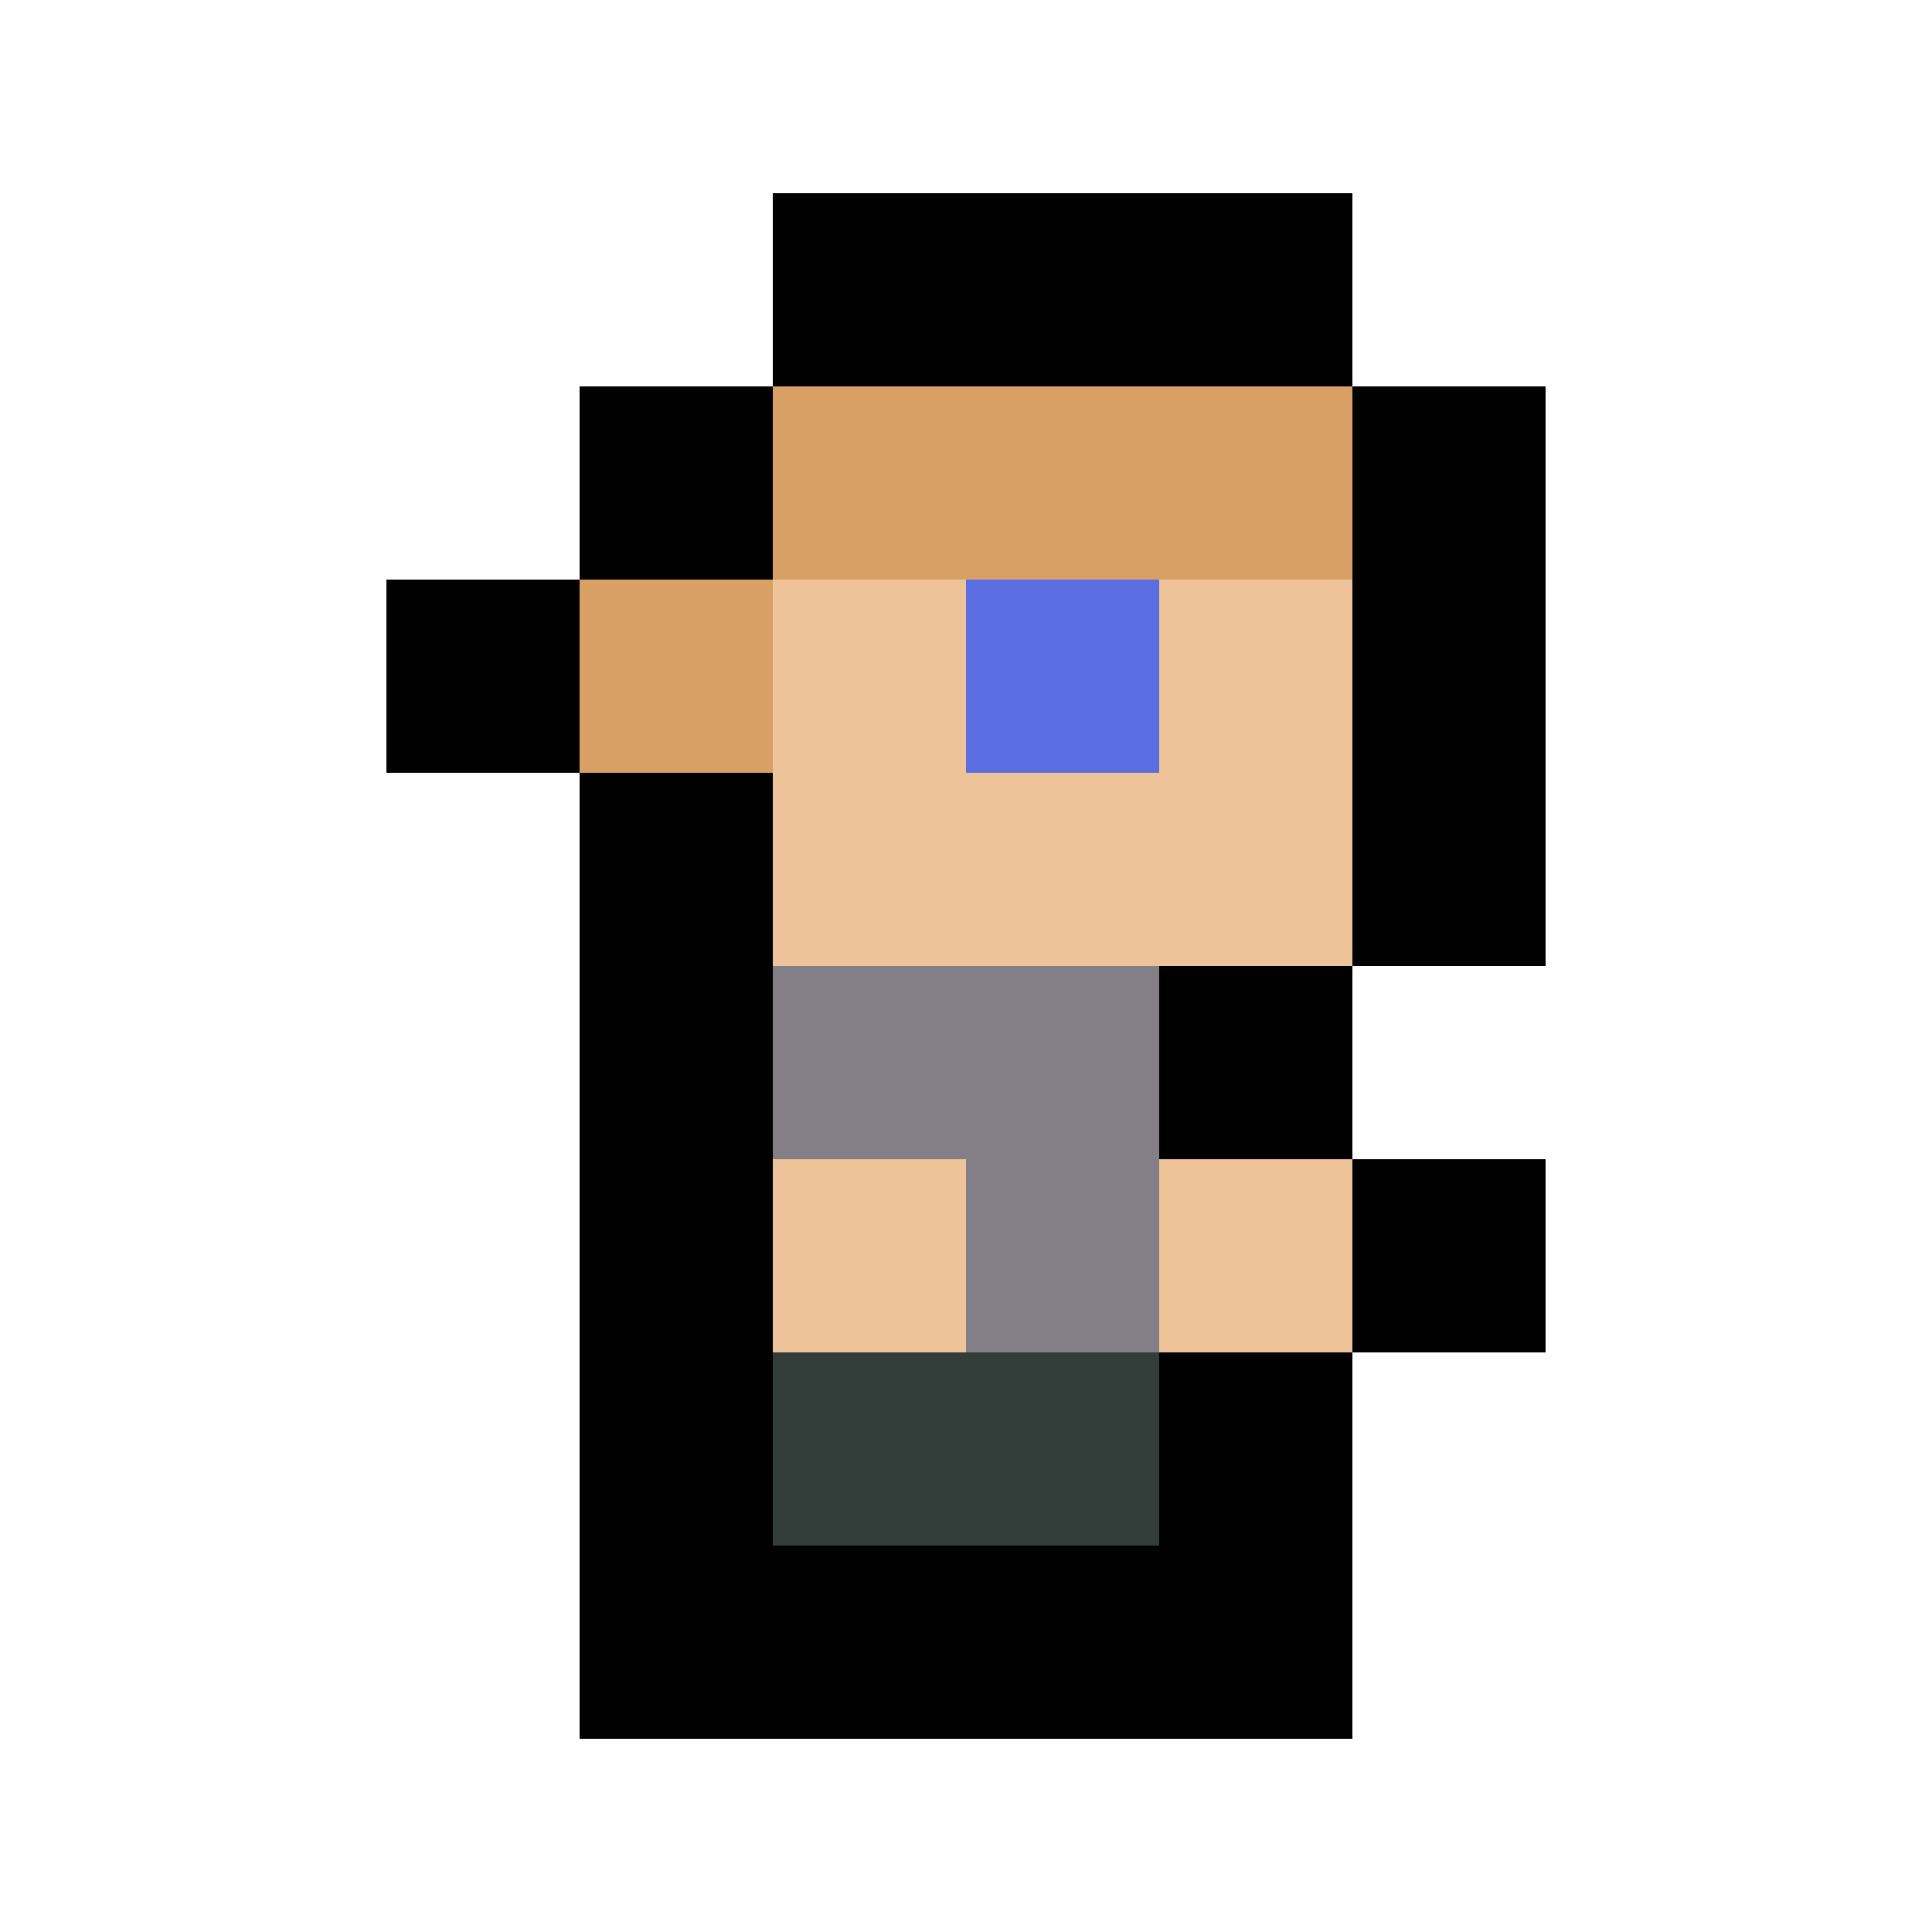 <svg xmlns="http://www.w3.org/2000/svg" viewBox="0 -0.5 10 10" shape-rendering="crispEdges">
<path stroke="#000000" d="M4 1h3M3 2h1M7 2h1M2 3h1M7 3h1M3 4h1M7 4h1M3 5h1M6 5h1M3 6h1M7 6h1M3 7h1M6 7h1M3 8h4" />
<path stroke="#d9a066" d="M4 2h3M3 3h1" />
<path stroke="#eec39a" d="M4 3h1M6 3h1M4 4h3M4 6h1M6 6h1" />
<path stroke="#5b6ee1" d="M5 3h1" />
<path stroke="#847e87" d="M4 5h2M5 6h1" />
<path stroke="#323c39" d="M4 7h2" />
</svg>